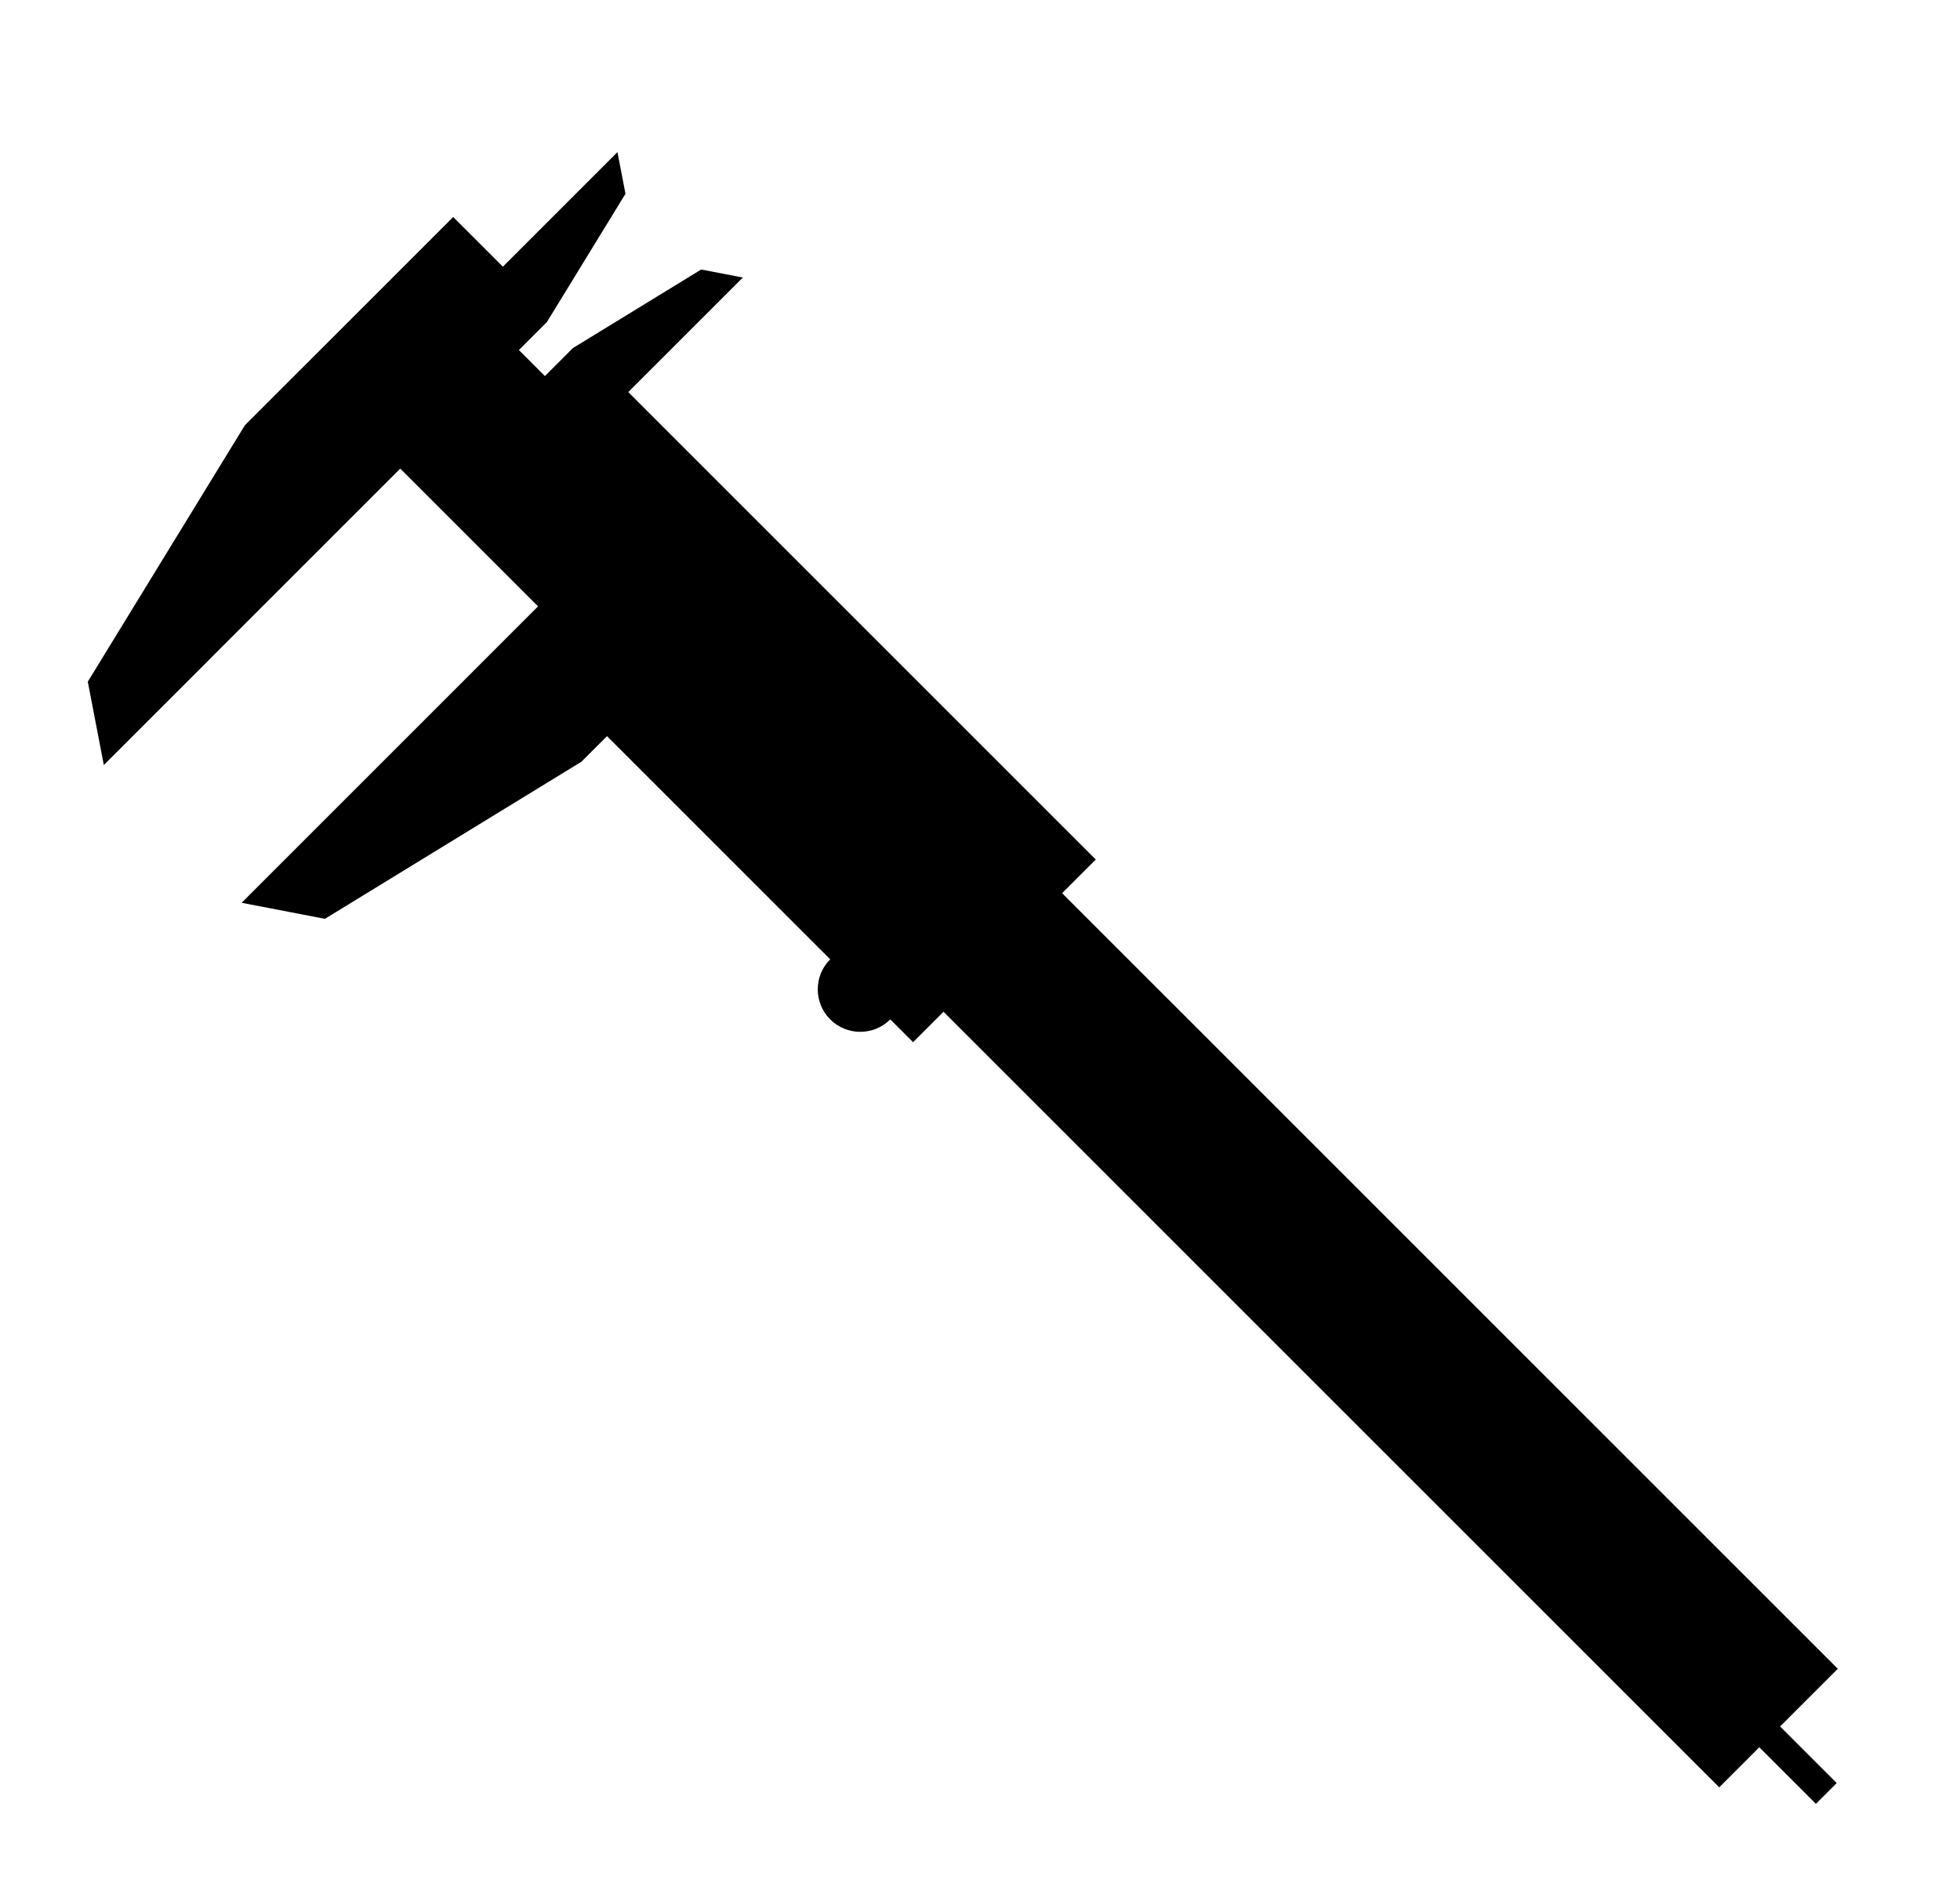 <svg xmlns="http://www.w3.org/2000/svg" xmlns:xlink="http://www.w3.org/1999/xlink" version="1.1" id="&#1057;&#1083;&#1086;&#1081;_1" x="0px" y="0px" width="100px" height="96.429px" viewBox="208 199.862 112 108" enable-background="new 208 199.862 112 108" xml:space="preserve">
<path d="M313.017,295.231l-44.325-44.324l1.923-1.923l-21.533-21.533l0,0l-5.181-5.182l6.548-6.547l-2.381-0.458l-7.326,4.487  l-1.603,1.603l-1.488-1.488l1.603-1.603l4.487-7.326l-0.458-2.381l-6.547,6.548l-2.839-2.839l-1.923,1.923l-0.709,0.709  l-5.519,5.518l-0.55,0.549l-3.205,3.205l-8.974,14.652l0.916,4.762l16.94-16.941l7.873,7.873l-16.94,16.941l4.762,0.916  l14.652-8.975l1.465-1.465l12.755,12.754c-0.948,0.947-0.948,2.485,0,3.434c0.948,0.947,2.485,0.947,3.434,0l1.302,1.302l1.74-1.739  l44.325,44.324l2.289-2.29l3.236,3.235l1.188-1.19l-3.234-3.234L313.017,295.231z"/>
</svg>